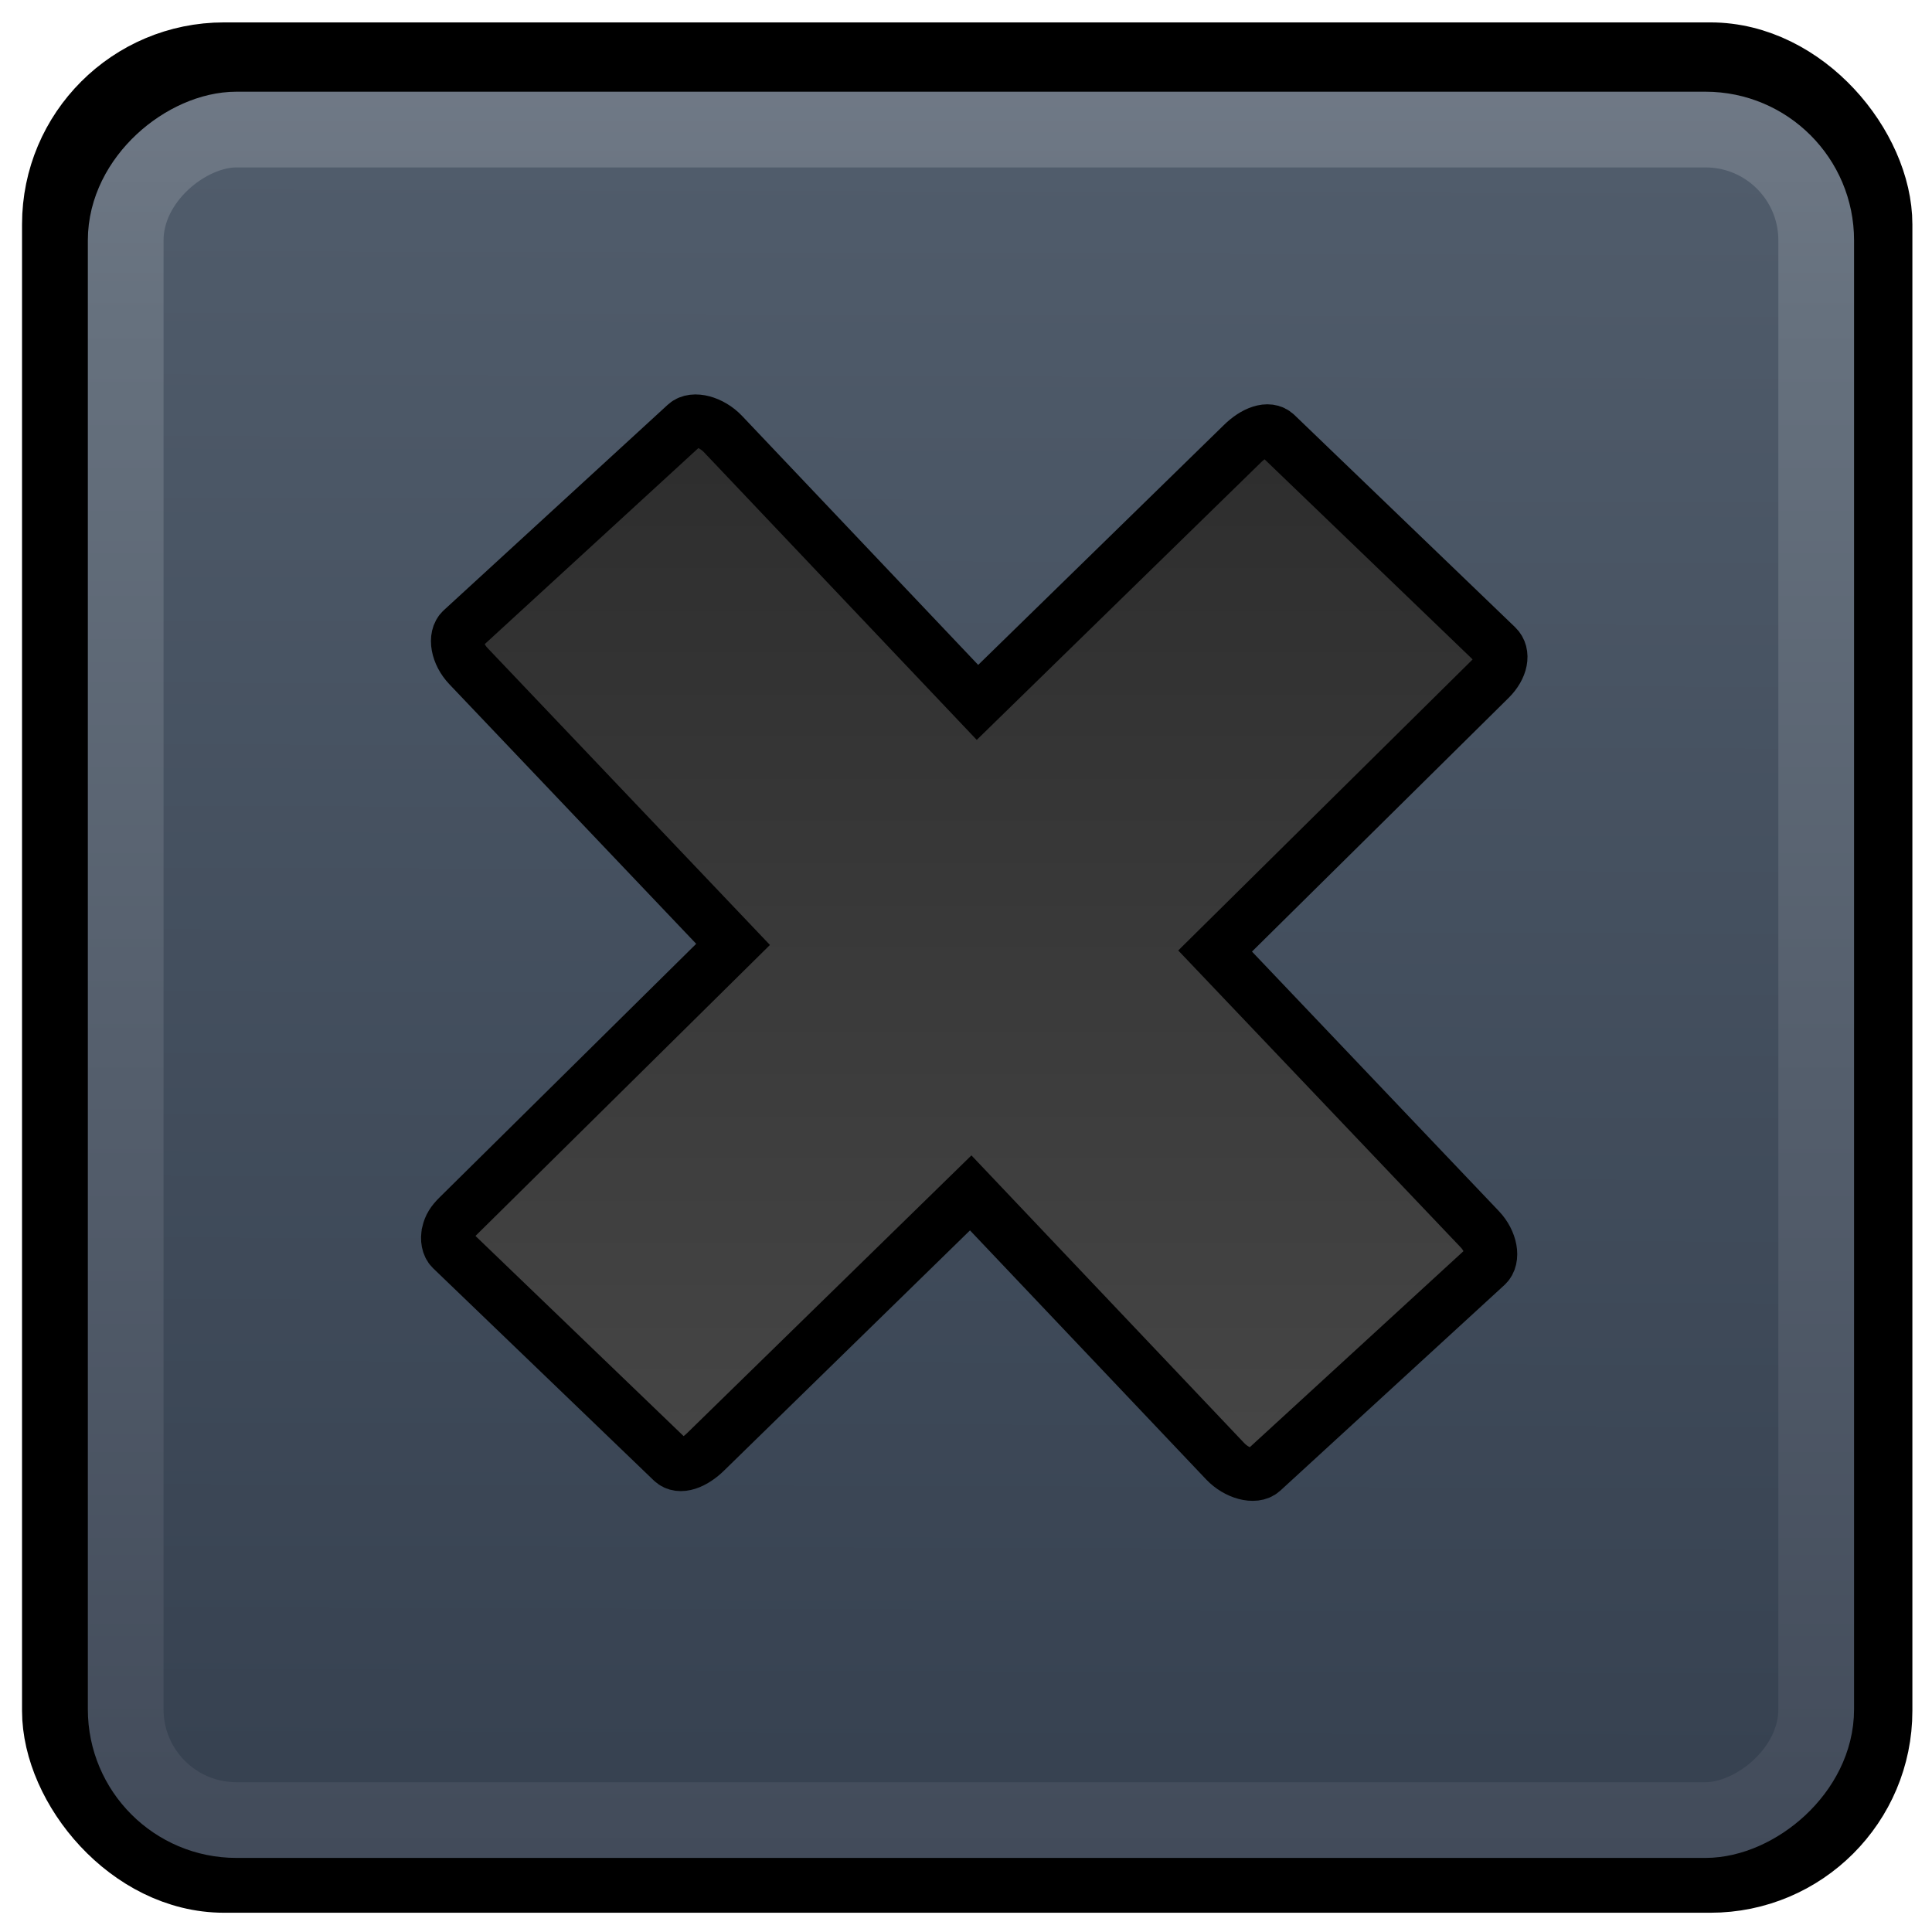 <?xml version="1.0" encoding="UTF-8" standalone="no"?>
<!-- Created with Inkscape (http://www.inkscape.org/) -->

<svg
   xmlns:dc="http://purl.org/dc/elements/1.1/"
   xmlns:cc="http://creativecommons.org/ns#"
   xmlns:rdf="http://www.w3.org/1999/02/22-rdf-syntax-ns#"
   xmlns:svg="http://www.w3.org/2000/svg"
   xmlns="http://www.w3.org/2000/svg"
   xmlns:xlink="http://www.w3.org/1999/xlink"
   xmlns:sodipodi="http://sodipodi.sourceforge.net/DTD/sodipodi-0.dtd"
   xmlns:inkscape="http://www.inkscape.org/namespaces/inkscape"
   version="1.0"
   width="22"
   height="22"
   viewBox="0 0 16 16"
   id="Foreground"
   xml:space="preserve"
   inkscape:version="0.48.1 r9760"
   sodipodi:docname="close-window-pressed.svg"><sodipodi:namedview
   pagecolor="#ffffff"
   bordercolor="#666666"
   borderopacity="1"
   objecttolerance="10"
   gridtolerance="10"
   guidetolerance="10"
   inkscape:pageopacity="0"
   inkscape:pageshadow="2"
   inkscape:window-width="1024"
   inkscape:window-height="707"
   id="namedview24"
   showgrid="false"
   inkscape:zoom="15.684914"
   inkscape:cx="8.7256035"
   inkscape:cy="10.339873"
   inkscape:window-x="0"
   inkscape:window-y="26"
   inkscape:window-maximized="1"
   inkscape:current-layer="Foreground" /><defs
   id="defs2397"><linearGradient
     id="linearGradient3800"><stop
       style="stop-color:#515d6c;stop-opacity:1;"
       offset="0"
       id="stop3803" /><stop
       style="stop-color:#364150;stop-opacity:1;"
       offset="1"
       id="stop3805" /></linearGradient><linearGradient
     id="linearGradient3858"><stop
       style="stop-color:#717a87;stop-opacity:1;"
       offset="0"
       id="stop3860" /><stop
       id="stop3866"
       offset="0.15"
       style="stop-color:#66717e;stop-opacity:1;" /><stop
       style="stop-color:#424b5a;stop-opacity:1;"
       offset="1"
       id="stop3862" /></linearGradient><linearGradient
     id="linearGradient3782"><stop
       style="stop-color:#464646;stop-opacity:1;"
       offset="0"
       id="stop3784" /><stop
       style="stop-color:#2d2d2d;stop-opacity:1;"
       offset="1"
       id="stop3786" /></linearGradient><linearGradient
     id="linearGradient3798"><stop
       id="stop3800"
       style="stop-color:#6e6e6e;stop-opacity:1;"
       offset="0" /><stop
       offset="0.5"
       style="stop-color:#646464;stop-opacity:1;"
       id="stop3778" /><stop
       id="stop3802"
       style="stop-color:#464646;stop-opacity:1;"
       offset="1" /></linearGradient><linearGradient
     id="linearGradient3786"><stop
       id="stop3788"
       style="stop-color:#c4c4c4;stop-opacity:1"
       offset="0" /><stop
       id="stop3790"
       style="stop-color:#e8e8e8;stop-opacity:1"
       offset="1" /></linearGradient><linearGradient
     x1="-3.507"
     y1="5.927"
     x2="-2.693"
     y2="19.37"
     id="linearGradient3817"
     xlink:href="#linearGradient3798"
     gradientUnits="userSpaceOnUse" /><linearGradient
     x1="-4.449"
     y1="25.76"
     x2="-4.392"
     y2="9.218"
     id="linearGradient3944"
     xlink:href="#linearGradient3786"
     gradientUnits="userSpaceOnUse" /><linearGradient
     inkscape:collect="always"
     xlink:href="#linearGradient3798"
     id="linearGradient3003"
     gradientUnits="userSpaceOnUse"
     x1="-3.507"
     y1="5.927"
     x2="-2.693"
     y2="19.37"
     gradientTransform="matrix(0.701,0,0,0.676,12.198,-3.391)" /><linearGradient
     inkscape:collect="always"
     xlink:href="#linearGradient3786"
     id="linearGradient3008"
     gradientUnits="userSpaceOnUse"
     x1="-4.449"
     y1="25.76"
     x2="-4.392"
     y2="9.218"
     gradientTransform="matrix(0.782,0,0,0.755,12.647,-5.011)" /><linearGradient
     inkscape:collect="always"
     xlink:href="#linearGradient3782-4"
     id="linearGradient3788-2"
     x1="7.38"
     y1="0.826"
     x2="7.342"
     y2="15.107"
     gradientUnits="userSpaceOnUse" /><linearGradient
     id="linearGradient3782-4"><stop
       style="stop-color:#4e4e4e;stop-opacity:1;"
       offset="0"
       id="stop3784-7" /><stop
       style="stop-color:#3b3b3b;stop-opacity:1;"
       offset="1"
       id="stop3786-9" /></linearGradient><linearGradient
     gradientTransform="translate(-3.512,-1.75)"
     y2="15.107"
     x2="7.342"
     y1="0.826"
     x1="7.38"
     gradientUnits="userSpaceOnUse"
     id="linearGradient3805"
     xlink:href="#linearGradient3782-4"
     inkscape:collect="always" /><linearGradient
     inkscape:collect="always"
     xlink:href="#linearGradient3782-9"
     id="linearGradient3788-7"
     x1="7.38"
     y1="0.826"
     x2="7.342"
     y2="15.107"
     gradientUnits="userSpaceOnUse" /><linearGradient
     id="linearGradient3782-9"><stop
       style="stop-color:#4e4e4e;stop-opacity:1;"
       offset="0"
       id="stop3784-8" /><stop
       style="stop-color:#3b3b3b;stop-opacity:1;"
       offset="1"
       id="stop3786-8" /></linearGradient><linearGradient
     inkscape:collect="always"
     xlink:href="#linearGradient3858"
     id="linearGradient3789"
     gradientUnits="userSpaceOnUse"
     gradientTransform="translate(1.585,-15.419)"
     x1="-1.197"
     y1="7.332"
     x2="13.803"
     y2="7.332" /><linearGradient
     inkscape:collect="always"
     xlink:href="#linearGradient3800"
     id="linearGradient3793"
     gradientUnits="userSpaceOnUse"
     x1="7.38"
     y1="0.826"
     x2="7.342"
     y2="15.107" /><linearGradient
     inkscape:collect="always"
     xlink:href="#linearGradient3782"
     id="linearGradient3807"
     x1="3.705"
     y1="7.848"
     x2="12.432"
     y2="7.848"
     gradientUnits="userSpaceOnUse"
     gradientTransform="matrix(0,-1,1,0,0.22,15.917)" /></defs>





<g
   id="g4436"><g
     style="opacity:0.635;stroke:#ffffff;stroke-opacity:1"
     id="g3707"
     transform="matrix(1.041,0,0,1.025,0.947,-1.528)"><g
       style="stroke:#ffffff;stroke-opacity:1"
       id="g3695"
       transform="translate(-1.266,2.471)" /><g
       style="stroke:#ffffff;stroke-opacity:1"
       id="g3701"
       transform="translate(-1.266,2.471)" /></g><g
     style="opacity:0.778"
     id="g3721"
     transform="matrix(1.084,0,0,1.036,32.879,-0.244)" /><g
     style="opacity:0.778"
     id="g3715"
     transform="matrix(1.084,0,0,1.036,31.129,0.069)" /><rect
     ry="1.345"
     y="0.513"
     x="0.51"
     height="15"
     width="15"
     id="rect3780"
     style="fill:url(#linearGradient3793);fill-opacity:1.0;stroke:#000000;stroke-width:0.655;stroke-miterlimit:4;stroke-opacity:1;stroke-dasharray:none" /><path
     d="m 3.71,10.209 c -0.012,0.052 -0.003,0.107 0.028,0.137 l 1.827,1.757 c 0.063,0.061 0.182,0.016 0.281,-0.082 L 8.039,9.879 10.147,12.102 c 0.096,0.101 0.245,0.141 0.309,0.082 l 1.855,-1.702 c 0.065,-0.059 0.04,-0.201 -0.056,-0.302 L 10.063,7.876 12.34,5.625 c 0.099,-0.098 0.119,-0.214 0.056,-0.274 l -1.827,-1.757 c -0.063,-0.061 -0.182,-0.016 -0.281,0.082 L 8.095,5.817 5.987,3.594 c -0.096,-0.101 -0.245,-0.141 -0.309,-0.082 l -1.855,1.702 c -0.065,0.059 -0.04,0.201 0.056,0.302 L 6.071,7.821 3.794,10.071 c -0.05,0.049 -0.072,0.086 -0.084,0.137 z"
     id="rect3927"
     style="fill:url(#linearGradient3807);fill-opacity:1;stroke:#000000;stroke-width:0.436;stroke-miterlimit:4;stroke-opacity:1;stroke-dasharray:none"
     inkscape:connector-curvature="0" /><rect
     transform="matrix(0,1,-1,0,0,0)"
     ry="0.917"
     y="-15.041"
     x="1.073"
     height="14"
     width="14"
     id="rect3780-9"
     style="fill:none;stroke:url(#linearGradient3789);stroke-width:0.627;stroke-miterlimit:4;stroke-opacity:1;stroke-dasharray:none" /></g></svg>